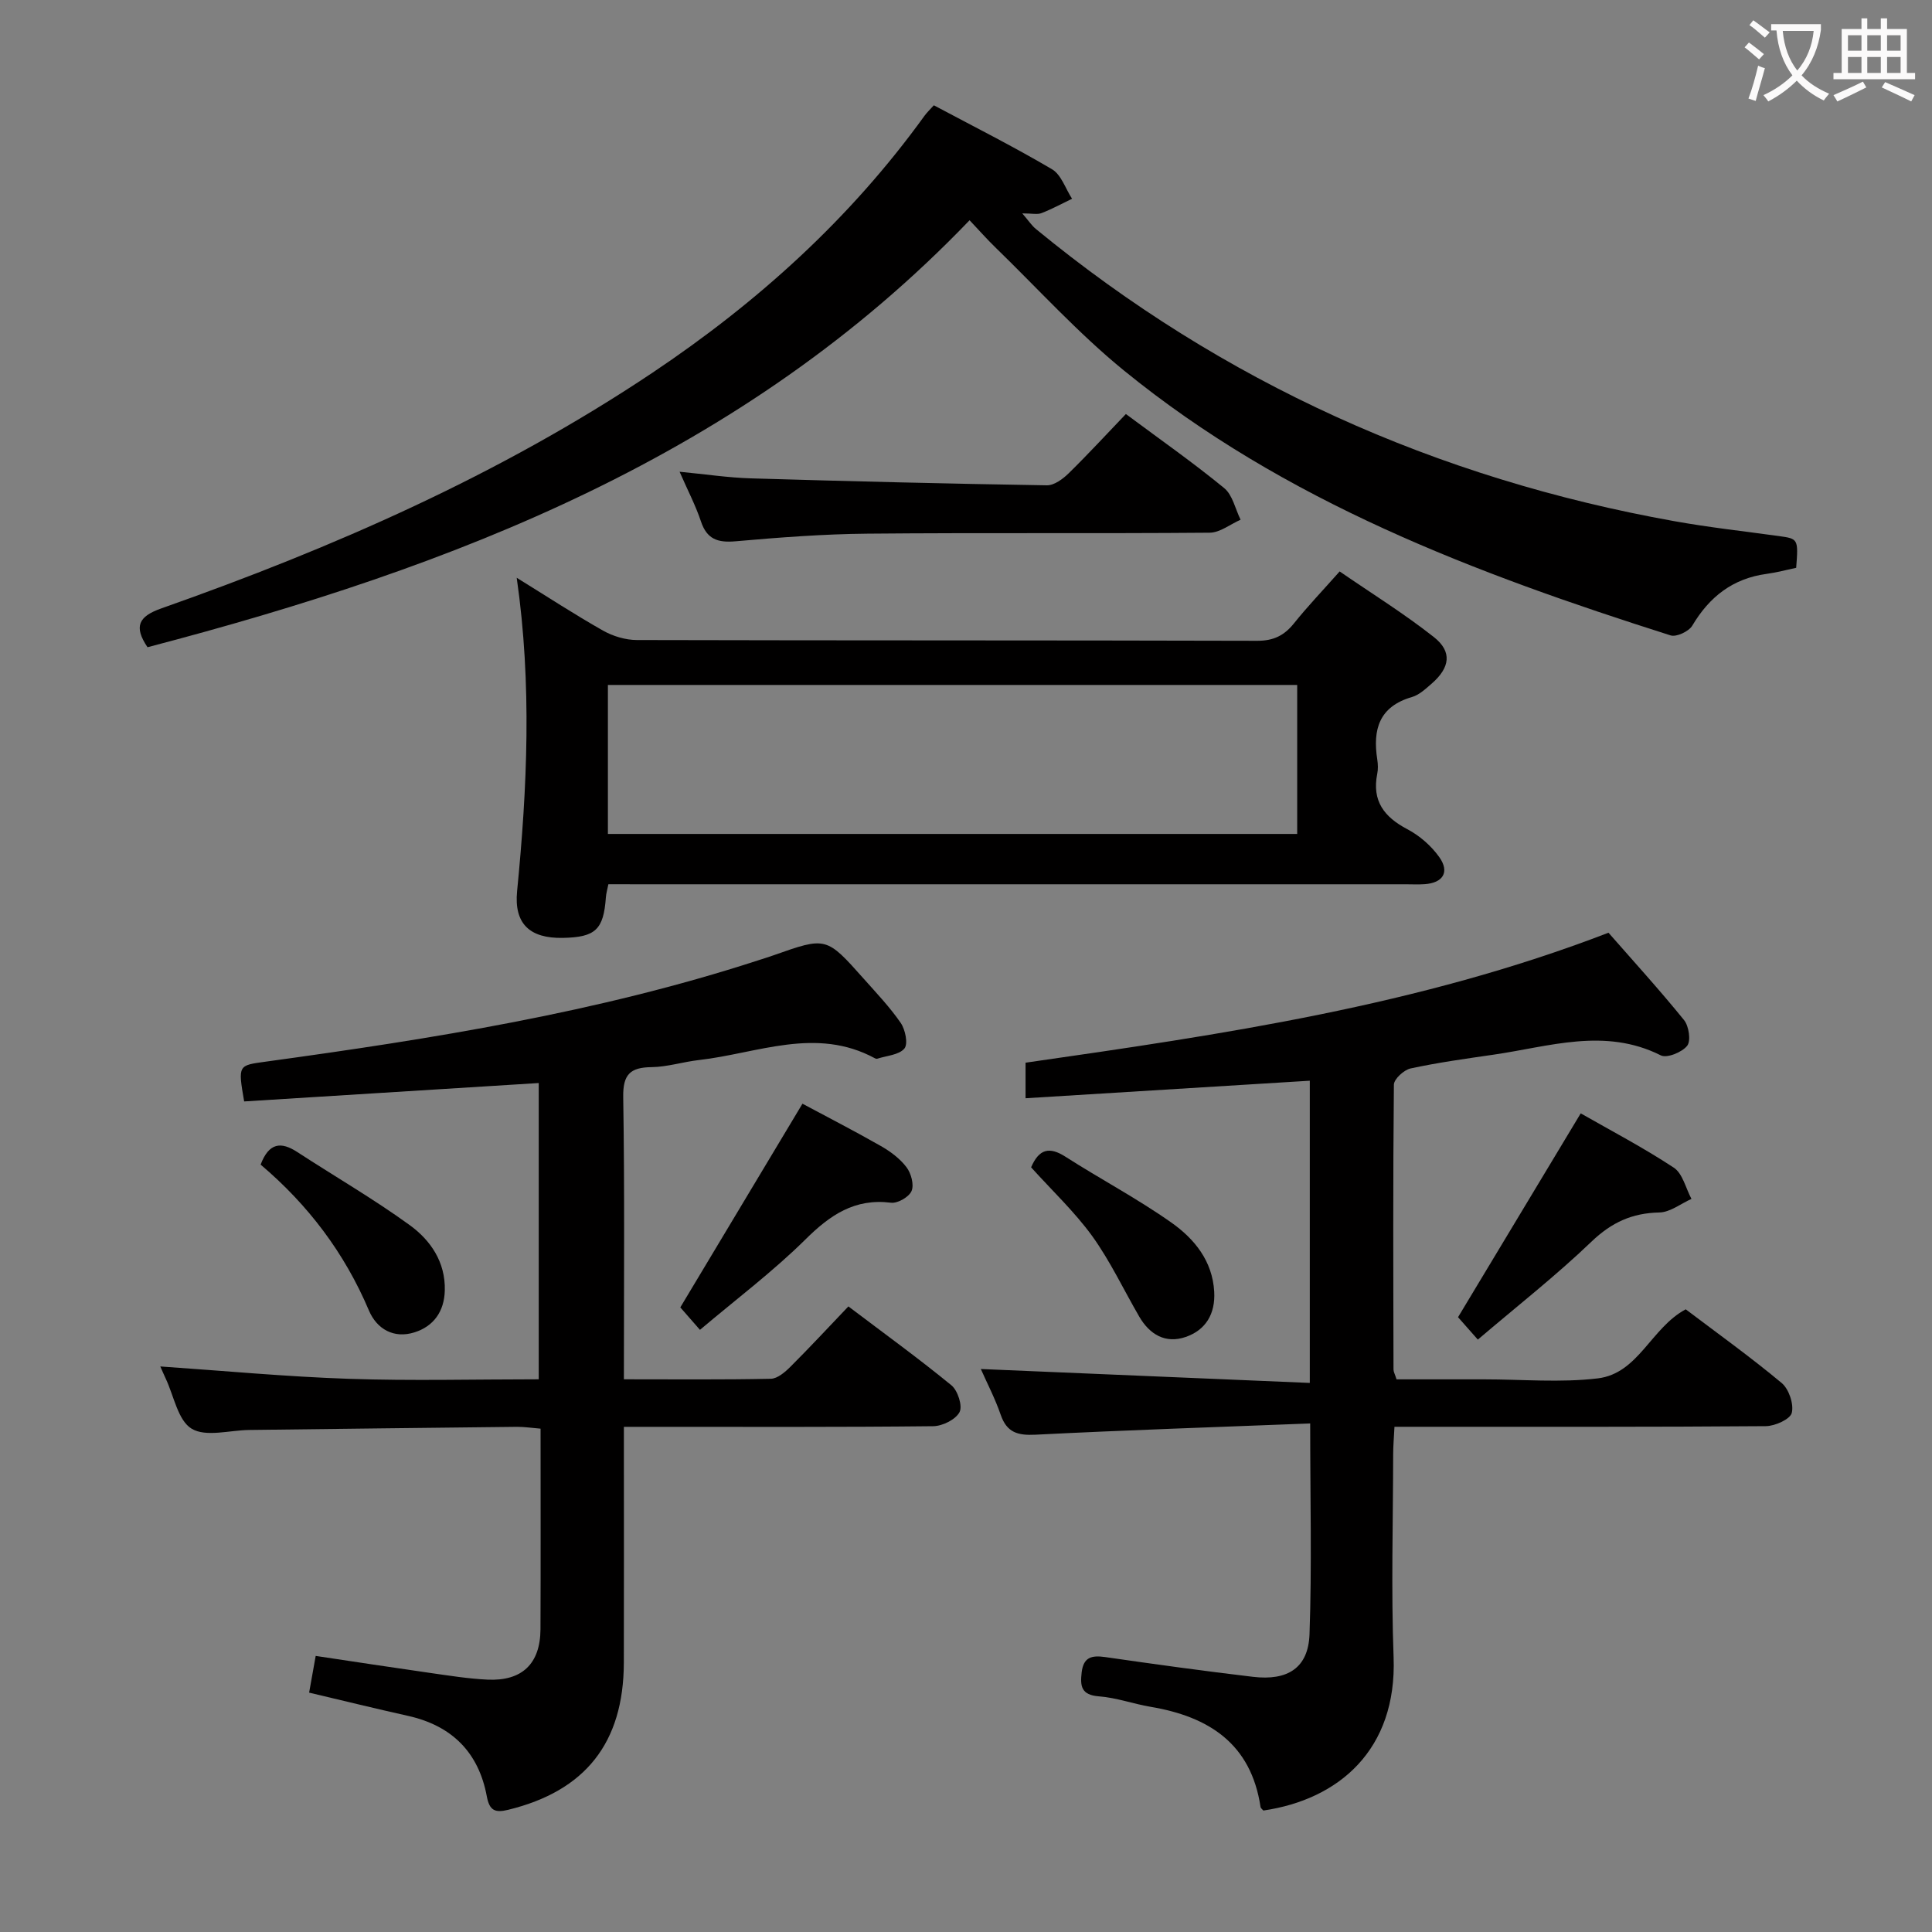 <svg enable-background="new 0 0 400 400" viewBox="0 0 400 400" xmlns="http://www.w3.org/2000/svg"><rect x="0" y="0" width="400" height="400" fill="#808080" stroke="none"/><g fill="#010000"><path d="m129.17 285.57c10.51 0 20.47.1 30.42-.11 1.38-.03 2.95-1.38 4.06-2.49 4-3.99 7.85-8.14 12-12.49 7.47 5.65 14.57 10.79 21.34 16.34 1.31 1.08 2.34 4.29 1.67 5.55-.81 1.54-3.54 2.89-5.46 2.91-19.16.21-38.33.13-57.49.13-1.96 0-3.92 0-6.54 0v5.85c0 14.33.03 28.66-.01 42.99-.05 16.6-7.98 26.56-23.95 30.45-2.7.66-3.87.18-4.42-2.78-1.69-9.11-7.22-14.64-16.32-16.67-6.78-1.51-13.52-3.17-20.47-4.81.44-2.43.87-4.83 1.36-7.6 8.01 1.2 15.84 2.4 23.68 3.52 3.95.56 7.91 1.2 11.88 1.39 7.17.34 10.94-3.29 10.98-10.42.06-13.66.02-27.31.02-41.54-1.76-.14-3.33-.39-4.9-.38-18.48.19-36.95.43-55.43.65-4.05.05-8.96 1.52-11.91-.26-2.85-1.72-3.67-6.79-5.38-10.4-.42-.9-.81-1.81-1.11-2.49 13.03.89 26.03 2.12 39.06 2.56 12.96.44 25.94.1 39.29.1 0-20.64 0-40.84 0-61.34-20.4 1.28-40.72 2.54-60.99 3.81-1.31-7.6-1.25-7.45 4.5-8.24 34.4-4.72 68.66-10.17 101.82-20.94 1.11-.36 2.22-.7 3.32-1.09 10.86-3.83 10.88-3.85 18.62 4.85 2.65 2.98 5.43 5.9 7.68 9.17.95 1.39 1.55 4.34.76 5.29-1.11 1.34-3.66 1.48-5.61 2.11-.14.05-.35-.01-.49-.08-12.21-6.63-24.31-1.02-36.44.36-3.29.37-6.54 1.43-9.82 1.47-4.42.05-5.93 1.52-5.86 6.18.31 19.17.14 38.33.14 58.45z"/><path d="m271.26 294.71c-19.4.76-38.16 1.38-56.9 2.33-3.65.18-5.91-.45-7.17-4.11-1.17-3.4-2.86-6.63-4.12-9.49 22.63.96 45.14 1.91 68.11 2.88 0-21.53 0-41.9 0-62.57-19.54 1.21-38.99 2.41-58.85 3.63 0-2.87 0-4.94 0-7.36 40.66-5.84 81.36-11.76 120.69-26.91 5.08 5.8 10.54 11.79 15.64 18.08 1.01 1.25 1.46 4.31.65 5.33-1.06 1.34-4.2 2.62-5.46 1.98-11.61-5.83-23.11-1.8-34.64-.14-5.74.83-11.5 1.63-17.16 2.85-1.38.3-3.45 2.19-3.46 3.37-.2 19.65-.12 39.31-.08 58.97 0 .46.28.92.63 2.03h16.18 2c7.83 0 15.75.72 23.47-.2 8.44-1.01 11.03-10.47 18.22-14.3 6.46 4.89 13.36 9.83 19.86 15.25 1.5 1.25 2.55 4.36 2.1 6.19-.33 1.32-3.48 2.74-5.39 2.75-23.49.19-46.98.12-70.47.13-1.97 0-3.93 0-6.4 0-.11 2.21-.27 3.97-.27 5.74-.02 13.99-.43 28 .09 41.98.71 19.13-11.32 29.45-26.96 31.73-.21-.24-.55-.47-.59-.74-1.96-13.09-10.69-18.7-22.75-20.73-3.6-.61-7.11-1.9-10.72-2.17-3.66-.28-3.9-2.11-3.56-4.98.38-3.19 2.13-3.54 4.88-3.15 10.18 1.47 20.38 2.88 30.6 4.09 7.2.85 11.43-1.87 11.69-8.79.5-14.08.14-28.2.14-43.67z"/><path d="m30.54 134c-2.9-4.3-1.84-6.38 2.84-8.03 35.67-12.58 70.15-27.69 101.72-48.81 21.75-14.56 40.93-31.87 56.31-53.19.48-.66 1.08-1.23 1.93-2.17 8.2 4.37 16.48 8.53 24.45 13.23 1.93 1.13 2.81 4.04 4.17 6.12-2.1 1.01-4.15 2.13-6.32 2.97-.86.34-1.97.06-3.99.06 1.29 1.49 1.94 2.51 2.82 3.23 38.71 31.82 82.93 51.67 132.16 60.49 7.19 1.29 14.46 2.09 21.7 3.09 3.96.55 4.01.6 3.55 6.57-2.01.42-4.06.98-6.15 1.26-6.97.95-11.81 4.73-15.36 10.71-.71 1.2-3.29 2.41-4.5 2.02-40.38-12.83-79.87-27.69-113.22-54.88-9.5-7.75-17.81-16.95-26.64-25.52-1.65-1.6-3.17-3.33-5.27-5.55-46.8 48.78-106.7 71.79-170.2 88.4z"/><path d="m125.96 183.07c-.23 1.15-.47 1.93-.52 2.73-.48 6.67-2.14 8.25-8.92 8.38-6.85.13-10.12-2.93-9.46-9.67 2.09-21.38 3.1-42.75-.08-64.89 6.31 3.9 11.98 7.61 17.87 10.94 2.05 1.16 4.64 1.94 6.98 1.95 42.82.11 85.64.04 128.45.16 3.37.01 5.6-1.08 7.63-3.62 2.8-3.49 5.9-6.74 9.45-10.74 6.58 4.53 13.32 8.71 19.51 13.59 3.84 3.03 3.34 6.33-.46 9.64-1.25 1.08-2.59 2.35-4.1 2.78-6.79 1.97-8.13 6.73-7.16 12.92.15.98.19 2.03-.01 2.99-1.11 5.58 1.41 8.91 6.22 11.44 2.55 1.34 4.97 3.45 6.63 5.79 2.2 3.1.76 5.34-3.04 5.6-1.33.09-2.66.02-4 .02-52.98 0-105.96 0-158.94 0-1.96-.01-3.93-.01-6.05-.01zm142.61-41.26c-47.74 0-95.22 0-142.71 0v30.85h142.71c0-10.42 0-20.5 0-30.85z"/><path d="m233.1 85.72c7.13 5.3 13.94 10.07 20.35 15.33 1.75 1.43 2.3 4.33 3.4 6.55-2.13.94-4.26 2.67-6.39 2.69-23.63.2-47.25-.02-70.88.2-9.11.08-18.23.78-27.31 1.58-3.68.32-5.92-.43-7.15-4.13-1.09-3.27-2.71-6.36-4.42-10.27 5.36.51 10.06 1.23 14.78 1.37 20.42.61 40.85 1.11 61.27 1.44 1.51.02 3.32-1.32 4.52-2.5 4.04-3.96 7.87-8.13 11.83-12.26z"/><path d="m305.97 277.35c-1.91-2.16-3.31-3.75-4.1-4.64 8.58-14.25 16.86-28 25.4-42.2 6.16 3.52 12.92 7.06 19.27 11.24 1.84 1.21 2.47 4.26 3.66 6.47-2.21.99-4.41 2.76-6.64 2.81-5.65.11-9.91 2.06-14.06 6.04-7.4 7.09-15.51 13.44-23.53 20.28z"/><path d="m144.92 275.33c-1.98-2.26-3.28-3.75-4.07-4.65 8.54-14.24 16.84-28.08 25.29-42.17 5.13 2.75 10.74 5.63 16.21 8.75 1.99 1.13 3.97 2.61 5.33 4.4.96 1.26 1.6 3.62 1.05 4.92-.52 1.24-2.89 2.6-4.25 2.43-7.55-.95-12.63 2.55-17.76 7.64-6.69 6.61-14.28 12.32-21.8 18.68z"/><path d="m53.96 241.12c1.73-4.57 4.24-4.78 7.56-2.62 7.77 5.06 15.82 9.72 23.31 15.15 4.31 3.13 7.42 7.64 7.26 13.54-.11 4.33-2.31 7.41-6.28 8.66-4.25 1.34-7.78-.65-9.43-4.53-5.03-11.88-12.55-21.84-22.42-30.2z"/><path d="m213.48 241.68c1.66-3.86 3.82-4.3 7.1-2.2 7.25 4.64 14.9 8.68 21.92 13.63 4.76 3.35 8.54 7.94 8.89 14.34.25 4.53-1.72 7.91-5.9 9.35-4.16 1.44-7.45-.48-9.61-4.19-3.24-5.57-6-11.48-9.74-16.68-3.67-5.06-8.3-9.41-12.66-14.25z"/></g><path d="m362.1 8.8c1.1.8 2.1 1.6 3.1 2.4l-1 1.1c-1.3-1.1-2.3-2-3-2.5zm1.9 4.8c.5.2.9.4 1.4.5-.6 2.3-1.3 4.5-1.9 6.8l-1.5-.5c.8-2.1 1.4-4.3 2-6.8zm-1-9.4c1.3.9 2.4 1.8 3.4 2.5l-1 1.1c-1.4-1.2-2.4-2.1-3.2-2.6zm3.7 2.2v-1.4h10.3v1.2c-.5 3.6-1.8 6.8-4 9.4 1.5 1.6 3.4 2.8 5.7 3.8-.3.4-.7.8-1.1 1.4-2.3-1.1-4.1-2.5-5.6-4.1-1.6 1.6-3.6 3.1-5.9 4.3-.3-.5-.7-.9-1-1.3 2.4-1.1 4.4-2.5 6-4.1-1.9-2.5-3-5.6-3.3-9.3h-1.1zm8.8 0h-6.4c.3 3.3 1.3 6 3 8.2 2-2.3 3.1-5.1 3.4-8.2z" fill="#fbfafa"/><path d="m385.3 3.8h1.3v2.2h2.8v-2.2h1.3v2.2h4.1v9.1h1.7v1.3h-16.9v-1.3h1.7v-9.1h4.1v-2.2zm.4 13.1.7 1.2c-1.8.9-3.8 1.9-6 2.9-.2-.4-.5-.8-.8-1.3 2.3-1 4.3-1.9 6.1-2.8zm-3.1-6.4h2.8v-3.2h-2.8zm0 4.6h2.8v-3.3h-2.8zm4-4.6h2.8v-3.2h-2.8zm0 4.6h2.8v-3.3h-2.8zm3.7 1.9c2.1.9 4.1 1.8 6.1 2.7l-.7 1.3c-2.2-1.1-4.2-2-6.1-2.9zm3.2-9.7h-2.8v3.2h2.8zm-2.8 7.8h2.8v-3.3h-2.8z" fill="#fbfafa"/></svg>